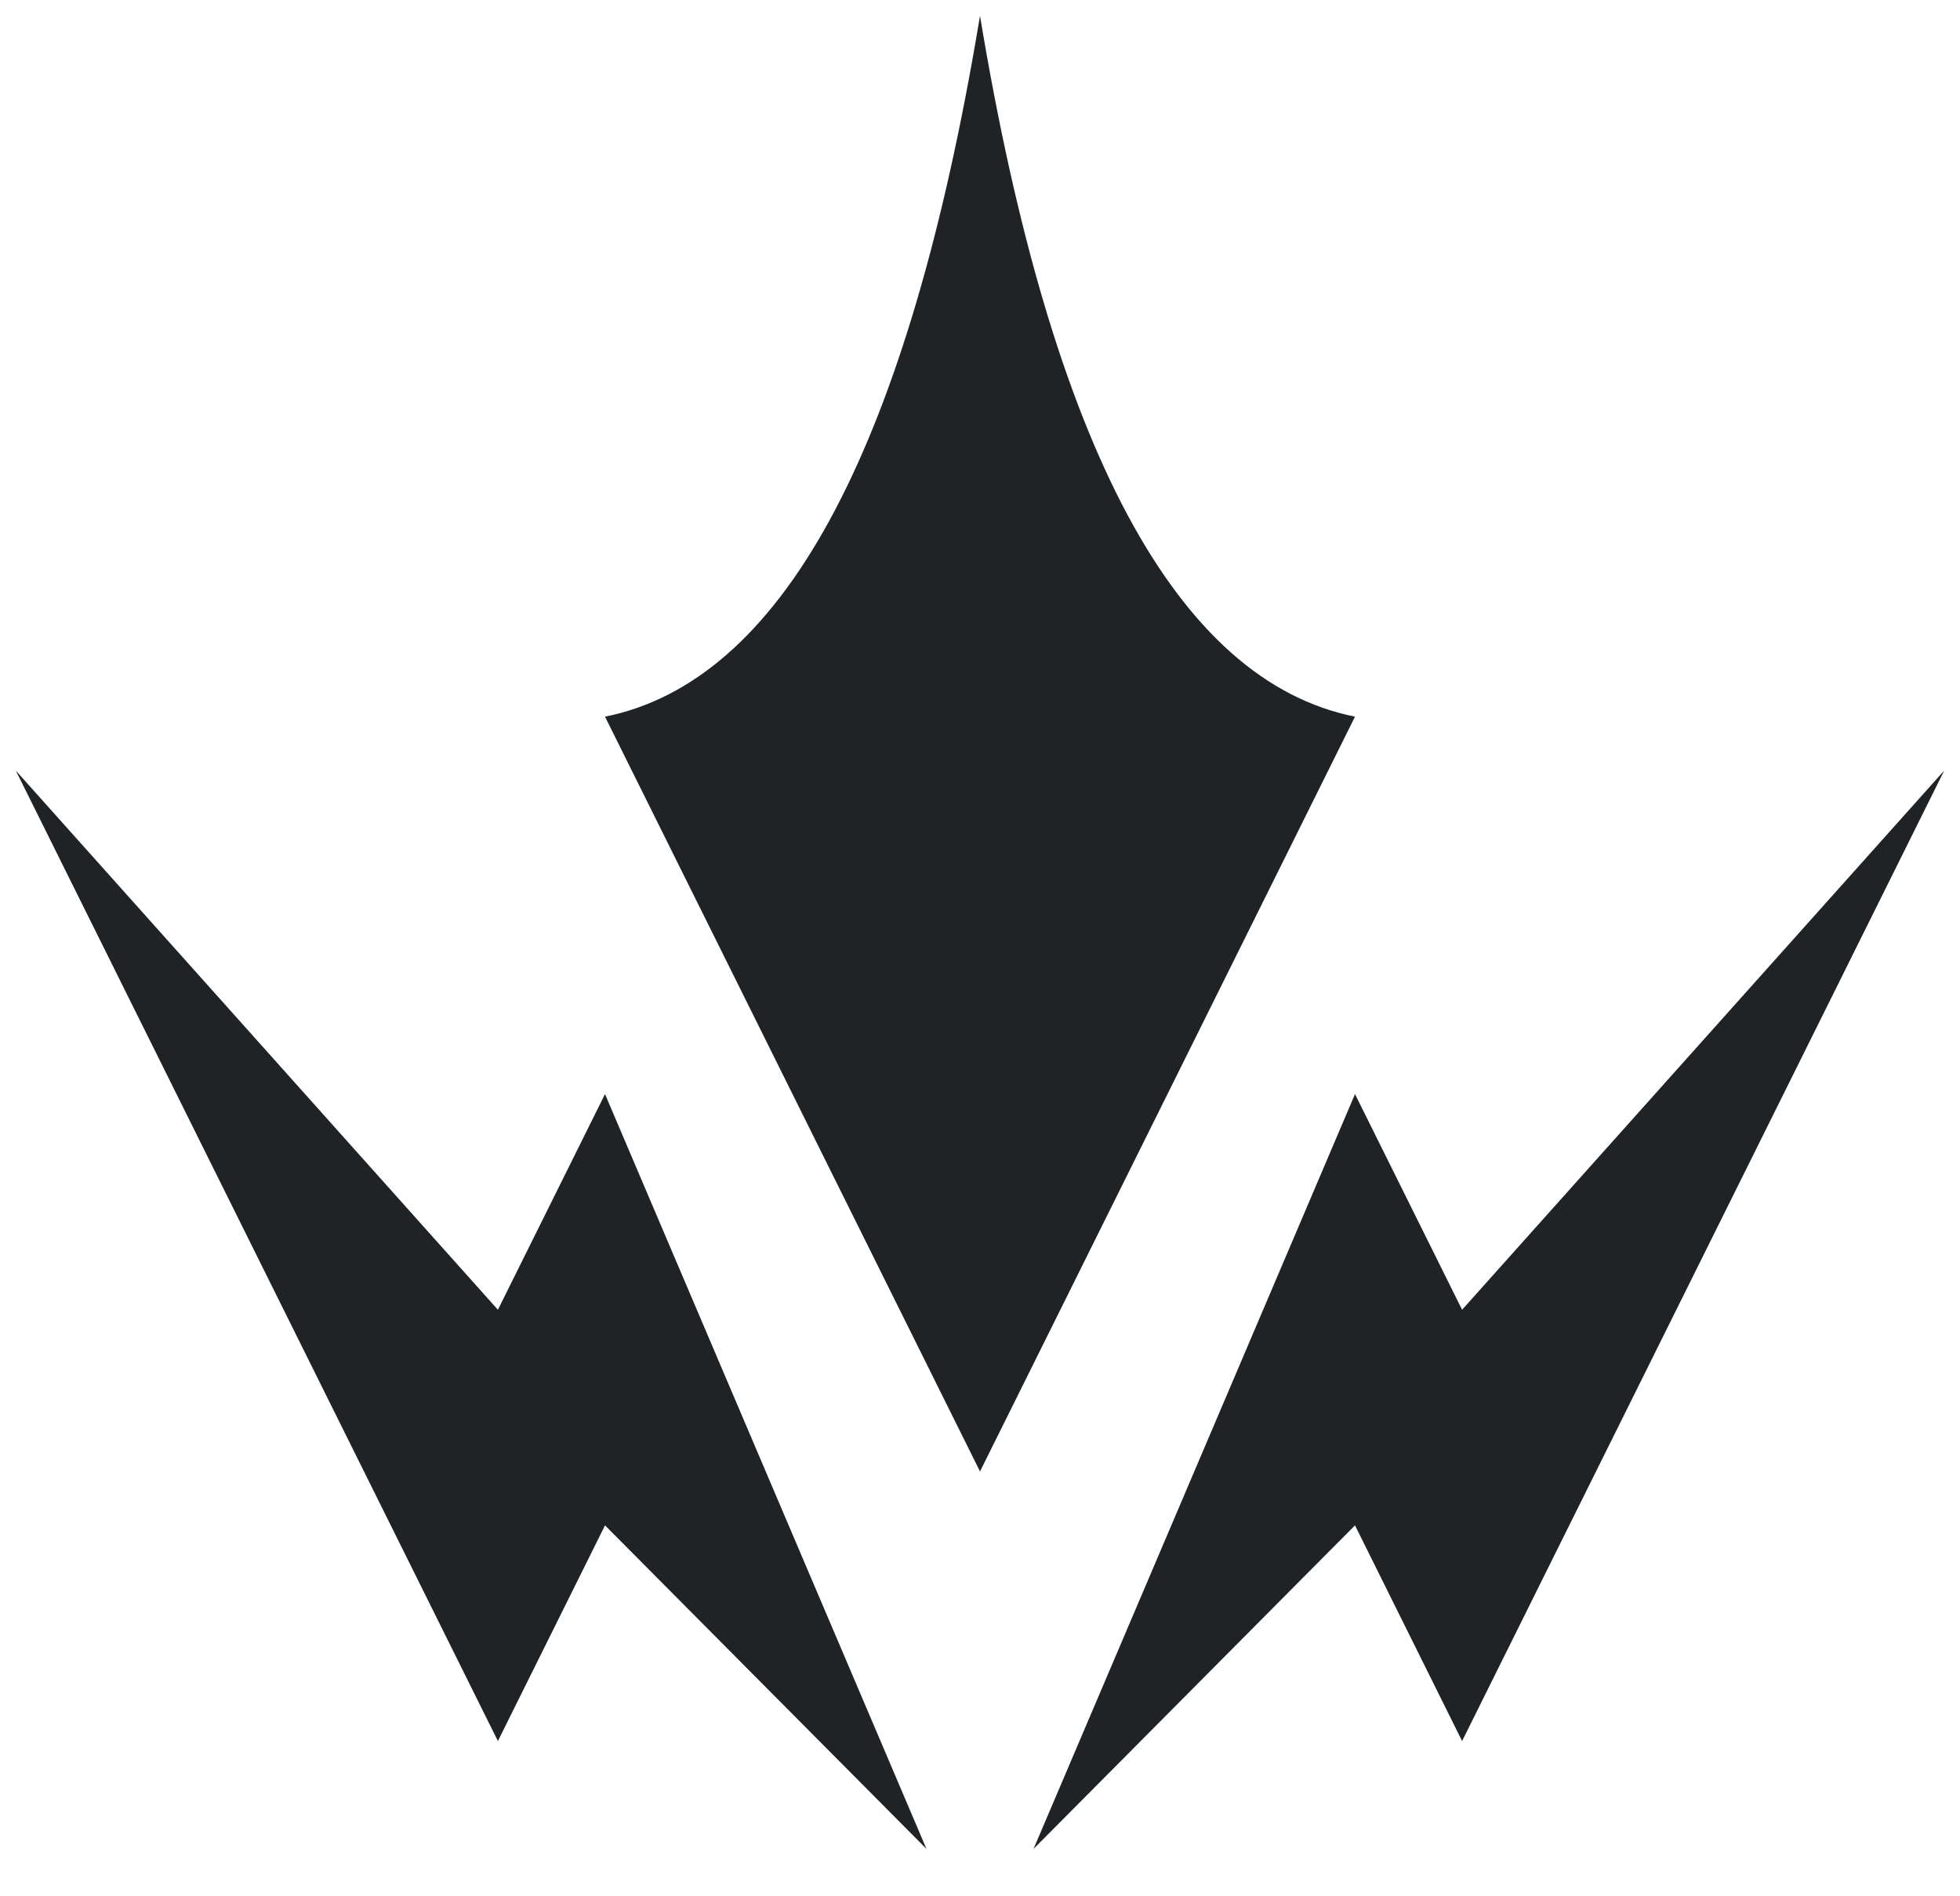 <svg width="31" height="30" viewBox="0 0 31 30" fill="none" xmlns="http://www.w3.org/2000/svg">
<path fill-rule="evenodd" clip-rule="evenodd" d="M0.25 12.191L7.875 20.721L9.569 17.309L14.653 29.25L9.569 24.132L7.875 27.544L0.25 12.191ZM30.75 12.191L23.125 27.544L21.431 24.132L16.347 29.25L21.431 17.309L23.125 20.721L30.75 12.191ZM15.5 0.25C16.63 7.074 18.607 10.77 21.431 11.338L15.5 23.279L9.569 11.338C12.341 10.78 14.297 7.209 15.436 0.626L15.5 0.25Z" fill="#1F2326"/>
</svg>
